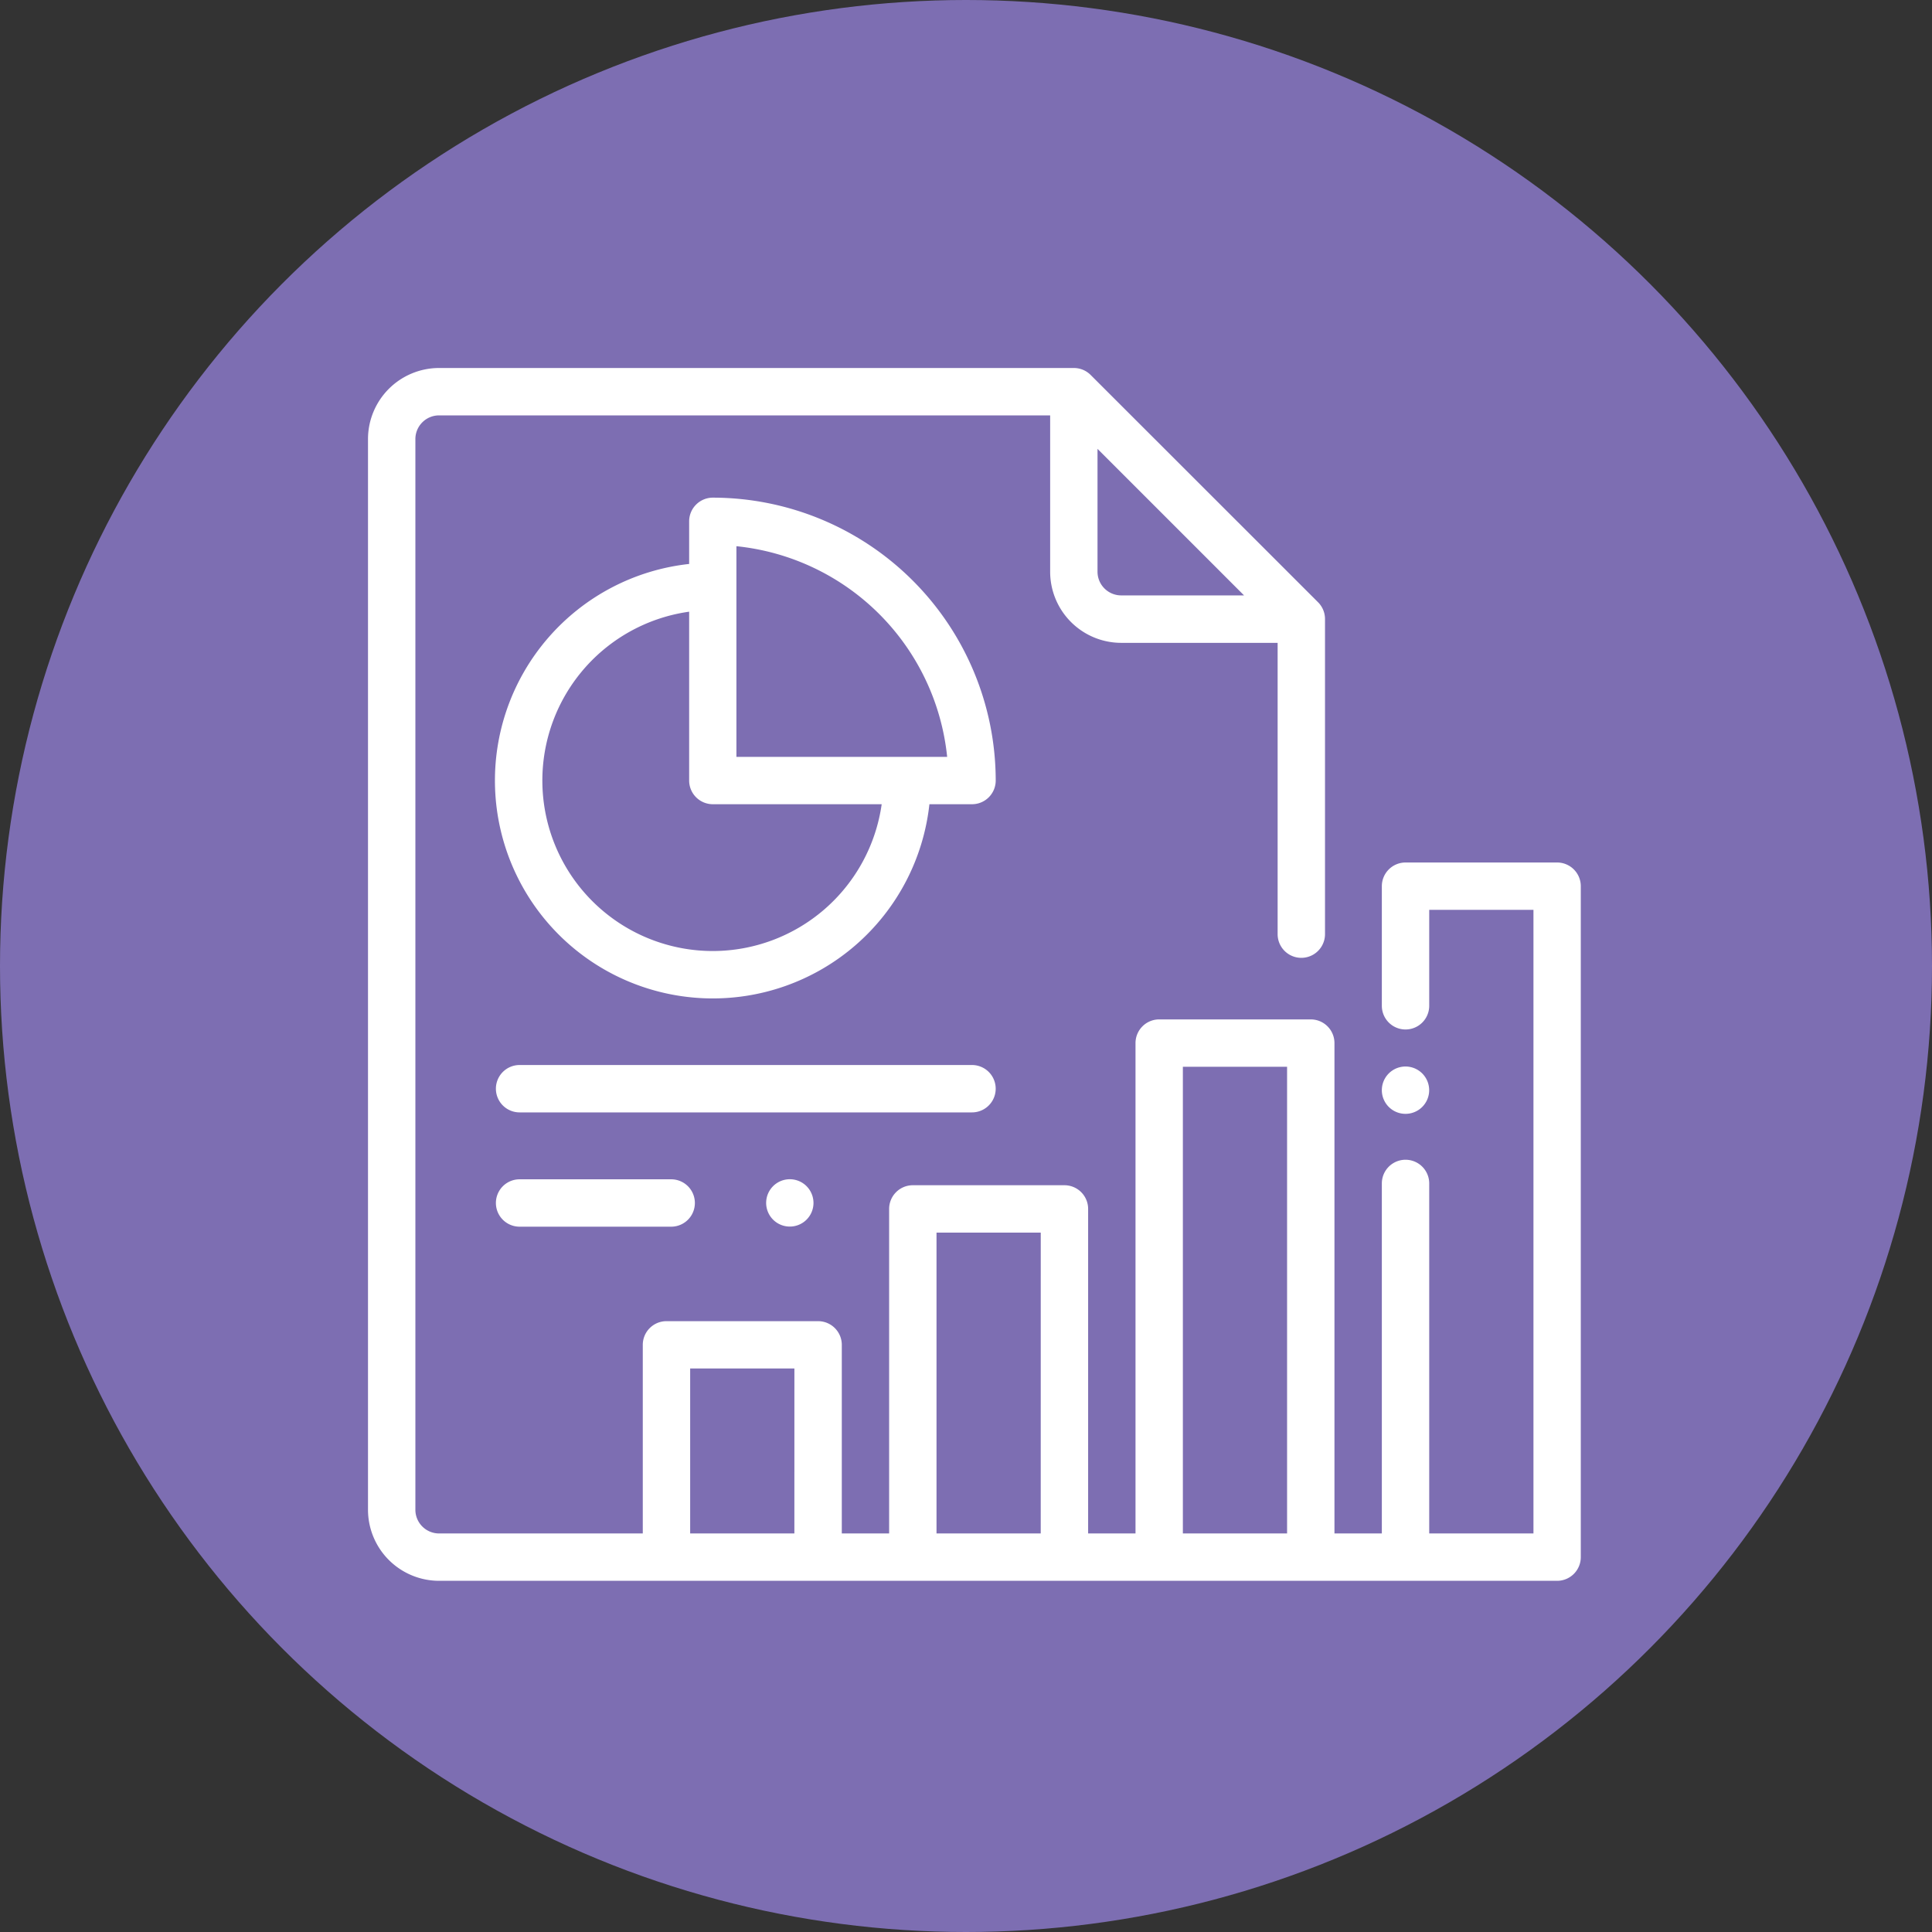 <svg xmlns="http://www.w3.org/2000/svg" width="84" height="84" viewBox="0 0 84 84">
  <rect x="0" y="0" width="84" height="84" fill="#333333" stroke="none"/>
  <g id="Grupo_55624" data-name="Grupo 55624" transform="translate(-350.303 -4833)">
    <circle id="Elipse_4272" data-name="Elipse 4272" cx="42" cy="42" r="42" transform="translate(350.303 4833)" fill="#7d6eb2"/>
    <g id="analytics_1_" data-name="analytics (1)" transform="translate(366.303 4849)">
      <g id="Grupo_55591" data-name="Grupo 55591" transform="translate(0 0)">
        <g id="Grupo_55590" data-name="Grupo 55590">
          <path id="Trazado_127389" data-name="Trazado 127389" d="M51.7,21.5H45.11a1.03,1.03,0,0,0-1.03,1.03v5.2a1.03,1.03,0,0,0,2.06,0V23.559h4.532V50.671H46.14V35.454a1.03,1.03,0,1,0-2.06,0V50.671H42.02V29.352a1.03,1.03,0,0,0-1.03-1.03H34.4a1.03,1.03,0,0,0-1.03,1.03V50.671h-2.06V36.562a1.03,1.03,0,0,0-1.03-1.03H23.688a1.03,1.03,0,0,0-1.03,1.03v14.11H20.6v-8.2a1.03,1.03,0,0,0-1.03-1.03H12.977a1.03,1.03,0,0,0-1.03,1.03v8.2H3.09a1.031,1.031,0,0,1-1.03-1.03V3.09A1.031,1.031,0,0,1,3.09,2.06H29.659v6.8a3.093,3.093,0,0,0,3.09,3.09h6.8V24.615a1.03,1.03,0,1,0,2.06,0v-13.7a1.03,1.03,0,0,0-.3-.728L31.417.3a1.03,1.03,0,0,0-.728-.3H3.09A3.093,3.093,0,0,0,0,3.09V49.641a3.093,3.093,0,0,0,3.09,3.09H51.7a1.03,1.03,0,0,0,1.03-1.03V22.529A1.03,1.03,0,0,0,51.7,21.5ZM31.718,3.516l6.371,6.371H32.748a1.031,1.031,0,0,1-1.03-1.03ZM18.538,50.671H14.007V43.5h4.532Zm10.711,0H24.718V37.591h4.532Zm10.711,0H35.429V30.382H39.96Z" transform="translate(0 0)" fill="#fff"/>
        </g>
      </g>
      <g id="Grupo_55593" data-name="Grupo 55593" transform="translate(44.08 30.371)">
        <g id="Grupo_55592" data-name="Grupo 55592">
          <path id="Trazado_127390" data-name="Trazado 127390" d="M429.758,295.192a1.029,1.029,0,1,0,.3.728A1.034,1.034,0,0,0,429.758,295.192Z" transform="translate(-428 -294.89)" fill="#fff"/>
        </g>
      </g>
      <g id="Grupo_55595" data-name="Grupo 55595" transform="translate(5.52 5.637)">
        <g id="Grupo_55594" data-name="Grupo 55594">
          <path id="Trazado_127391" data-name="Trazado 127391" d="M63.075,54.729a1.03,1.03,0,0,0-1.03,1.03v1.853A9.473,9.473,0,1,0,72.491,68.058h1.853a1.03,1.03,0,0,0,1.03-1.03A12.313,12.313,0,0,0,63.075,54.729Zm0,19.712a7.413,7.413,0,0,1-1.03-14.754v7.341a1.03,1.03,0,0,0,1.03,1.03h7.341A7.424,7.424,0,0,1,63.075,74.441ZM64.1,66h0V56.84A10.259,10.259,0,0,1,73.263,66Z" transform="translate(-53.602 -54.729)" fill="#fff"/>
        </g>
      </g>
      <g id="Grupo_55597" data-name="Grupo 55597" transform="translate(5.561 30.305)">
        <g id="Grupo_55596" data-name="Grupo 55596">
          <path id="Trazado_127392" data-name="Trazado 127392" d="M74.7,294.25H55.03a1.03,1.03,0,0,0,0,2.06H74.7a1.03,1.03,0,0,0,0-2.06Z" transform="translate(-54 -294.25)" fill="#fff"/>
        </g>
      </g>
      <g id="Grupo_55599" data-name="Grupo 55599" transform="translate(5.561 35.274)">
        <g id="Grupo_55598" data-name="Grupo 55598">
          <path id="Trazado_127393" data-name="Trazado 127393" d="M61.621,342.5H55.03a1.03,1.03,0,0,0,0,2.06h6.591a1.03,1.03,0,0,0,0-2.06Z" transform="translate(-54 -342.5)" fill="#fff"/>
        </g>
      </g>
      <g id="Grupo_55601" data-name="Grupo 55601" transform="translate(17.311 35.274)">
        <g id="Grupo_55600" data-name="Grupo 55600">
          <path id="Trazado_127394" data-name="Trazado 127394" d="M169.838,342.8a1.029,1.029,0,1,0,.3.728A1.038,1.038,0,0,0,169.838,342.8Z" transform="translate(-168.08 -342.5)" fill="#fff"/>
        </g>
      </g>
    </g>
  </g>
</svg>
